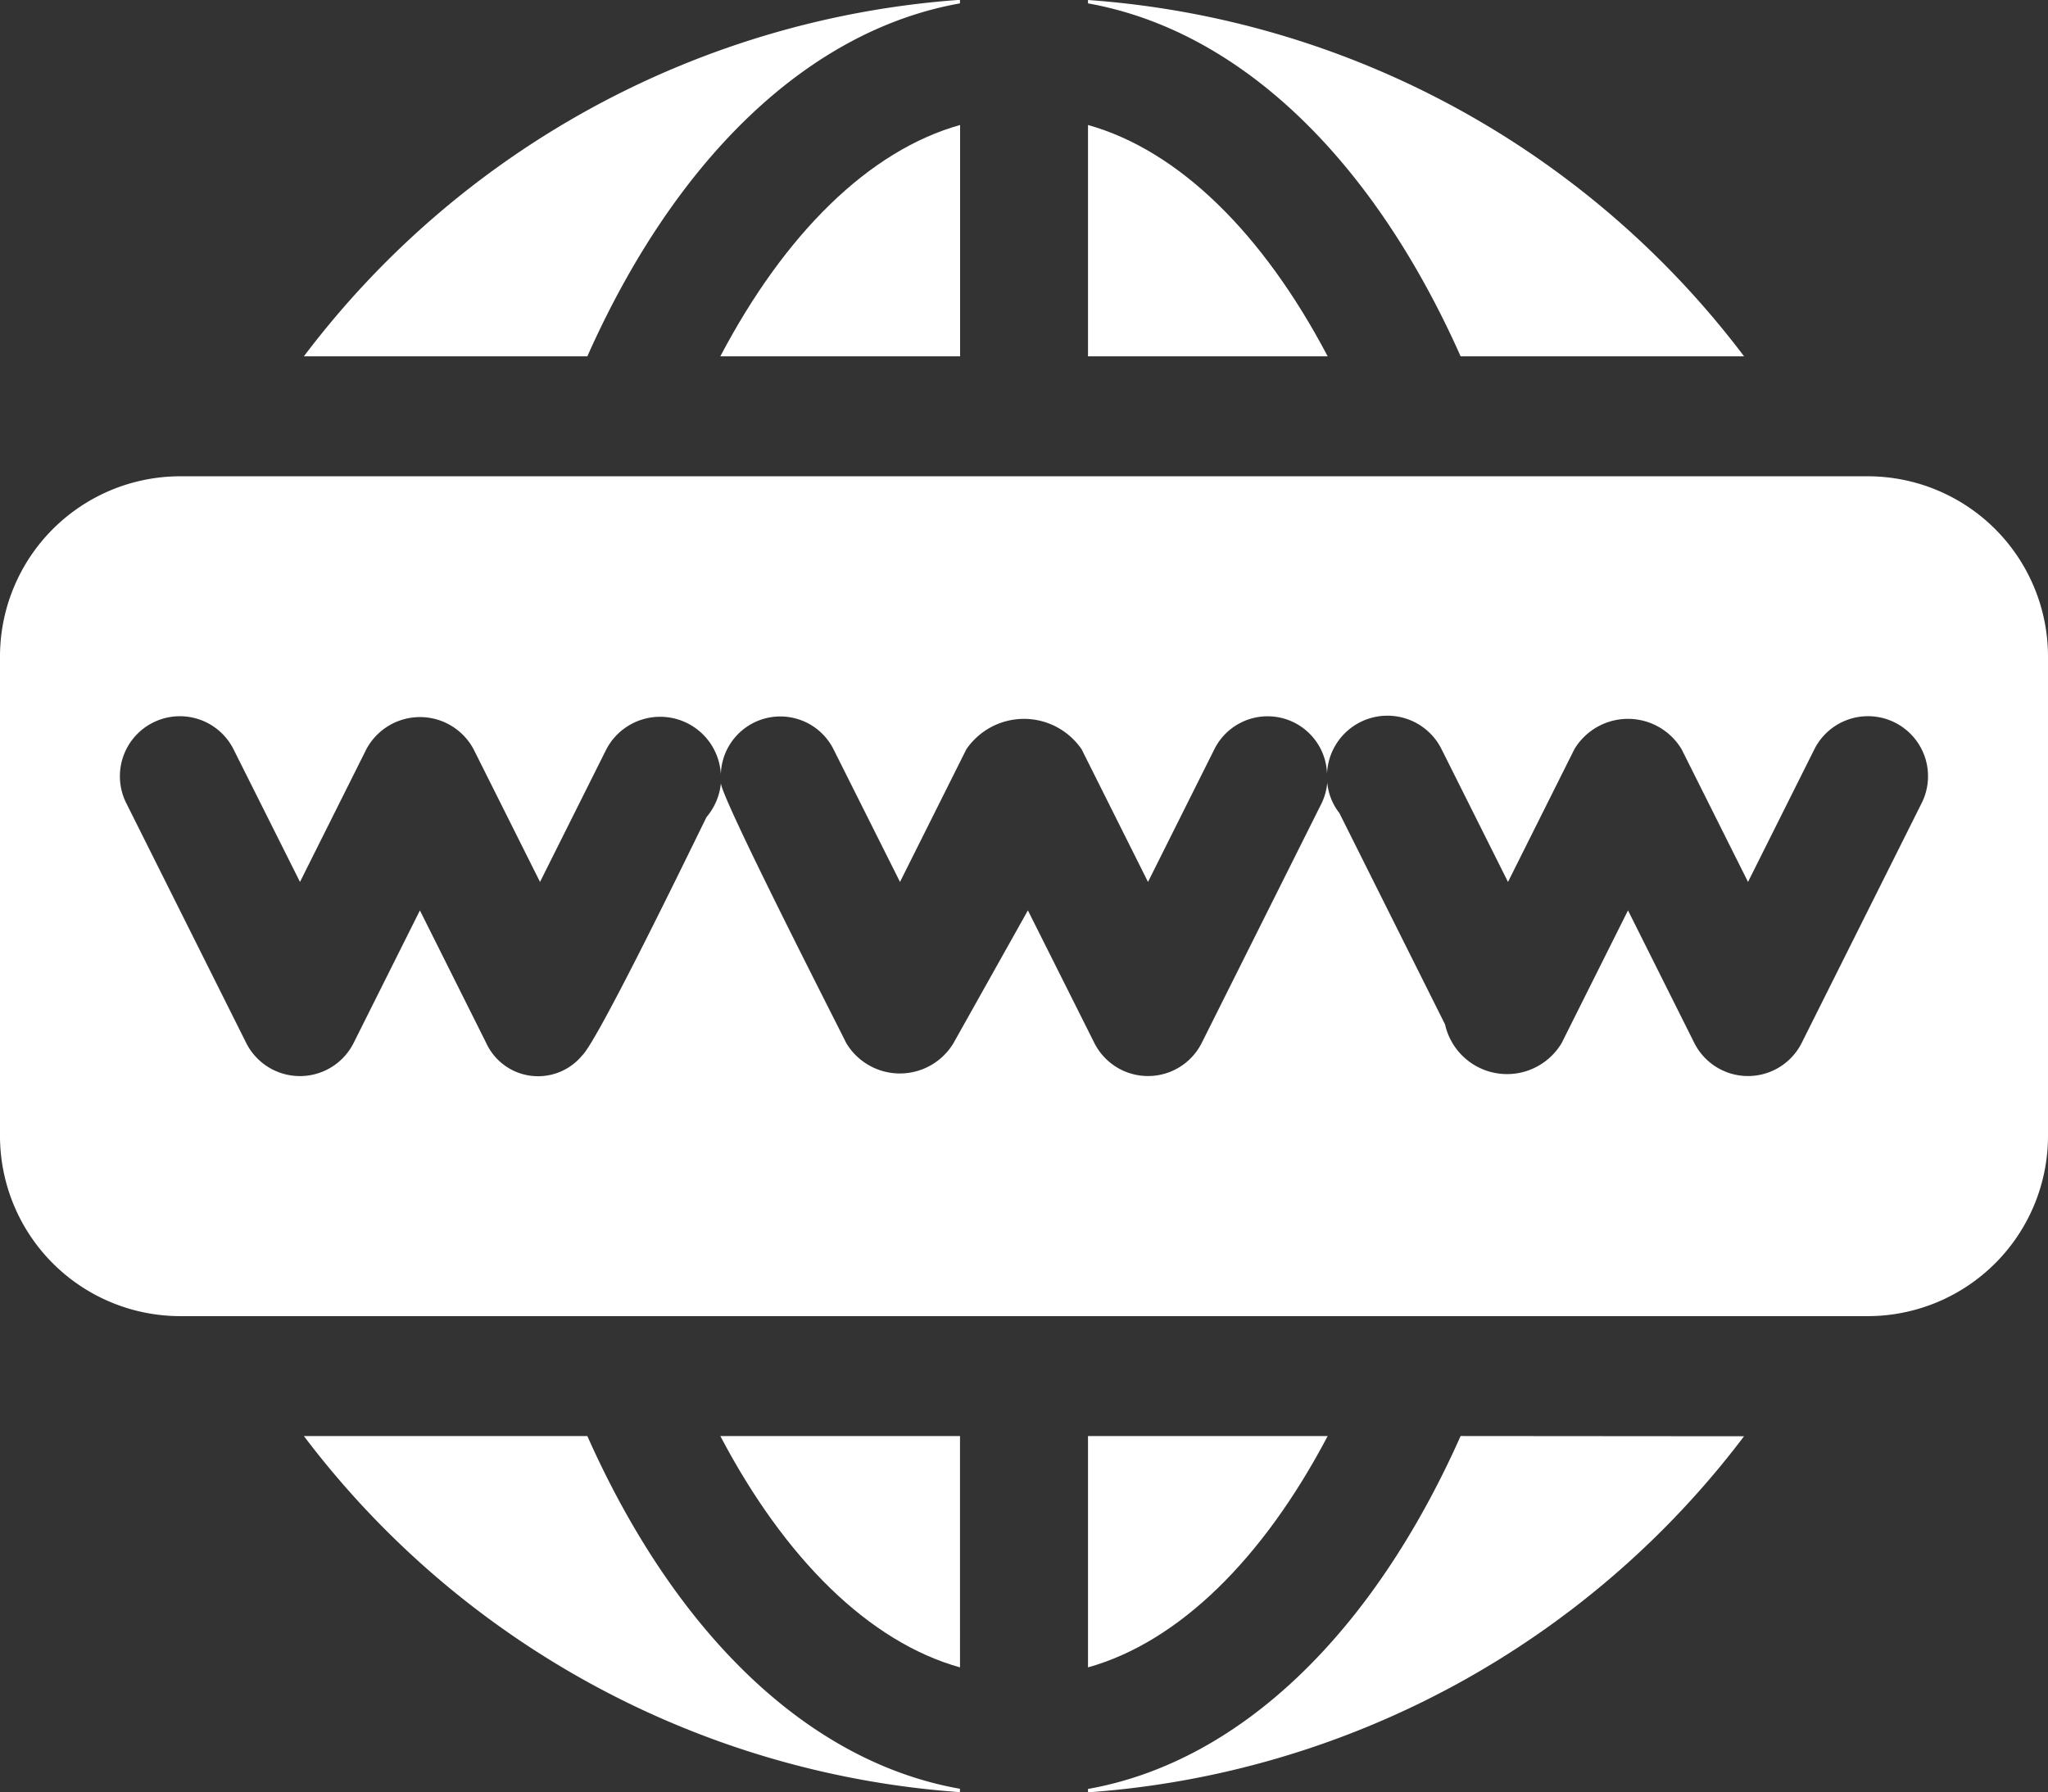 <svg id="Buy_Company_Domain" data-name="Buy Company Domain" xmlns="http://www.w3.org/2000/svg" width="45.427" height="39.766" viewBox="0 0 45.427 39.766">
  <rect x="0" y="0" width="45.427" height="39.766" fill="#333333" stroke="none"/>
  <g id="Group_24051" data-name="Group 24051" transform="translate(0 10.567)">
    <g id="Group_24050" data-name="Group 24050">
      <path id="Path_30039" data-name="Path 30039" d="M41.434,151H3.993A4,4,0,0,0,0,154.993V165.64a4,4,0,0,0,3.993,3.993H41.434a4,4,0,0,0,3.993-3.993V154.993A4,4,0,0,0,41.434,151Zm1.191,7.25-2.662,5.323a1.333,1.333,0,0,1-2.381,0l-1.471-2.942-1.471,2.942a1.409,1.409,0,0,1-2.587-.412l-2.344-4.689a1.292,1.292,0,0,1-.269-.677,1.315,1.315,0,0,1-.123.455l-2.662,5.323a1.333,1.333,0,0,1-2.381,0L22.8,160.631l-1.649,2.942a1.386,1.386,0,0,1-2.381,0c-.2-.408-2.731-5.351-2.78-5.761a1.363,1.363,0,0,1-.317.747c-.232.464-2.4,4.955-2.761,5.292a1.267,1.267,0,0,1-2.127-.277l-1.471-2.942-1.471,2.942a1.333,1.333,0,0,1-2.381,0L2.8,158.25a1.331,1.331,0,0,1,2.381-1.191L6.654,160l1.471-2.942a1.348,1.348,0,0,1,2.381,0L11.978,160l1.471-2.942a1.348,1.348,0,0,1,2.54.554,1.32,1.32,0,0,1,2.5-.554L19.963,160l1.471-2.942a1.548,1.548,0,0,1,2.558,0L25.464,160l1.471-2.942a1.319,1.319,0,0,1,2.5.542,1.341,1.341,0,0,1,2.542-.542L33.449,160l1.471-2.942a1.386,1.386,0,0,1,2.381,0L38.773,160l1.471-2.942A1.331,1.331,0,0,1,42.625,158.25Z" transform="translate(0 -151)" fill="#fff"/>
    </g>
  </g>
  <g id="Group_24053" data-name="Group 24053" transform="translate(15.978 2.773)">
    <g id="Group_24052" data-name="Group 24052">
      <path id="Path_30040" data-name="Path 30040" d="M180.082,68.287H185.4V63.155C183.382,63.72,181.514,65.564,180.082,68.287Z" transform="translate(-180.082 -63.155)" fill="#fff"/>
    </g>
  </g>
  <g id="Group_24055" data-name="Group 24055" transform="translate(24.133 0)">
    <g id="Group_24054" data-name="Group 24054">
      <path id="Path_30041" data-name="Path 30041" d="M272,31.905v.075c3.356.6,6.306,3.429,8.265,7.83h6.287A20.013,20.013,0,0,0,272,31.905Z" transform="translate(-272 -31.905)" fill="#fff"/>
    </g>
  </g>
  <g id="Group_24057" data-name="Group 24057" transform="translate(6.741)">
    <g id="Group_24056" data-name="Group 24056">
      <path id="Path_30042" data-name="Path 30042" d="M75.981,39.809h6.287c1.959-4.4,4.909-7.234,8.265-7.83V31.9A20.014,20.014,0,0,0,75.981,39.809Z" transform="translate(-75.981 -31.904)" fill="#fff"/>
    </g>
  </g>
  <g id="Group_24059" data-name="Group 24059" transform="translate(24.133 2.773)">
    <g id="Group_24058" data-name="Group 24058">
      <path id="Path_30043" data-name="Path 30043" d="M272,63.155v5.132h5.316C275.884,65.564,274.016,63.72,272,63.155Z" transform="translate(-272 -63.155)" fill="#fff"/>
    </g>
  </g>
  <g id="Group_24061" data-name="Group 24061" transform="translate(15.978 31.861)">
    <g id="Group_24060" data-name="Group 24060">
      <path id="Path_30044" data-name="Path 30044" d="M180.082,391c1.432,2.723,3.3,4.568,5.316,5.132V391Z" transform="translate(-180.082 -391)" fill="#fff"/>
    </g>
  </g>
  <g id="Group_24063" data-name="Group 24063" transform="translate(24.133 31.861)">
    <g id="Group_24062" data-name="Group 24062">
      <path id="Path_30045" data-name="Path 30045" d="M272,391v5.132c2.016-.565,3.884-2.409,5.316-5.132Z" transform="translate(-272 -391)" fill="#fff"/>
    </g>
  </g>
  <g id="Group_24065" data-name="Group 24065" transform="translate(24.133 31.861)">
    <g id="Group_24064" data-name="Group 24064">
      <path id="Path_30046" data-name="Path 30046" d="M280.265,391c-1.959,4.4-4.909,7.234-8.265,7.83v.075a20.014,20.014,0,0,0,14.552-7.9Z" transform="translate(-272 -391.001)" fill="#fff"/>
    </g>
  </g>
  <g id="Group_24067" data-name="Group 24067" transform="translate(6.741 31.861)">
    <g id="Group_24066" data-name="Group 24066">
      <path id="Path_30047" data-name="Path 30047" d="M82.268,391H75.981a20.013,20.013,0,0,0,14.552,7.9v-.075C87.177,398.234,84.228,395.4,82.268,391Z" transform="translate(-75.981 -391)" fill="#fff"/>
    </g>
  </g>
</svg>
